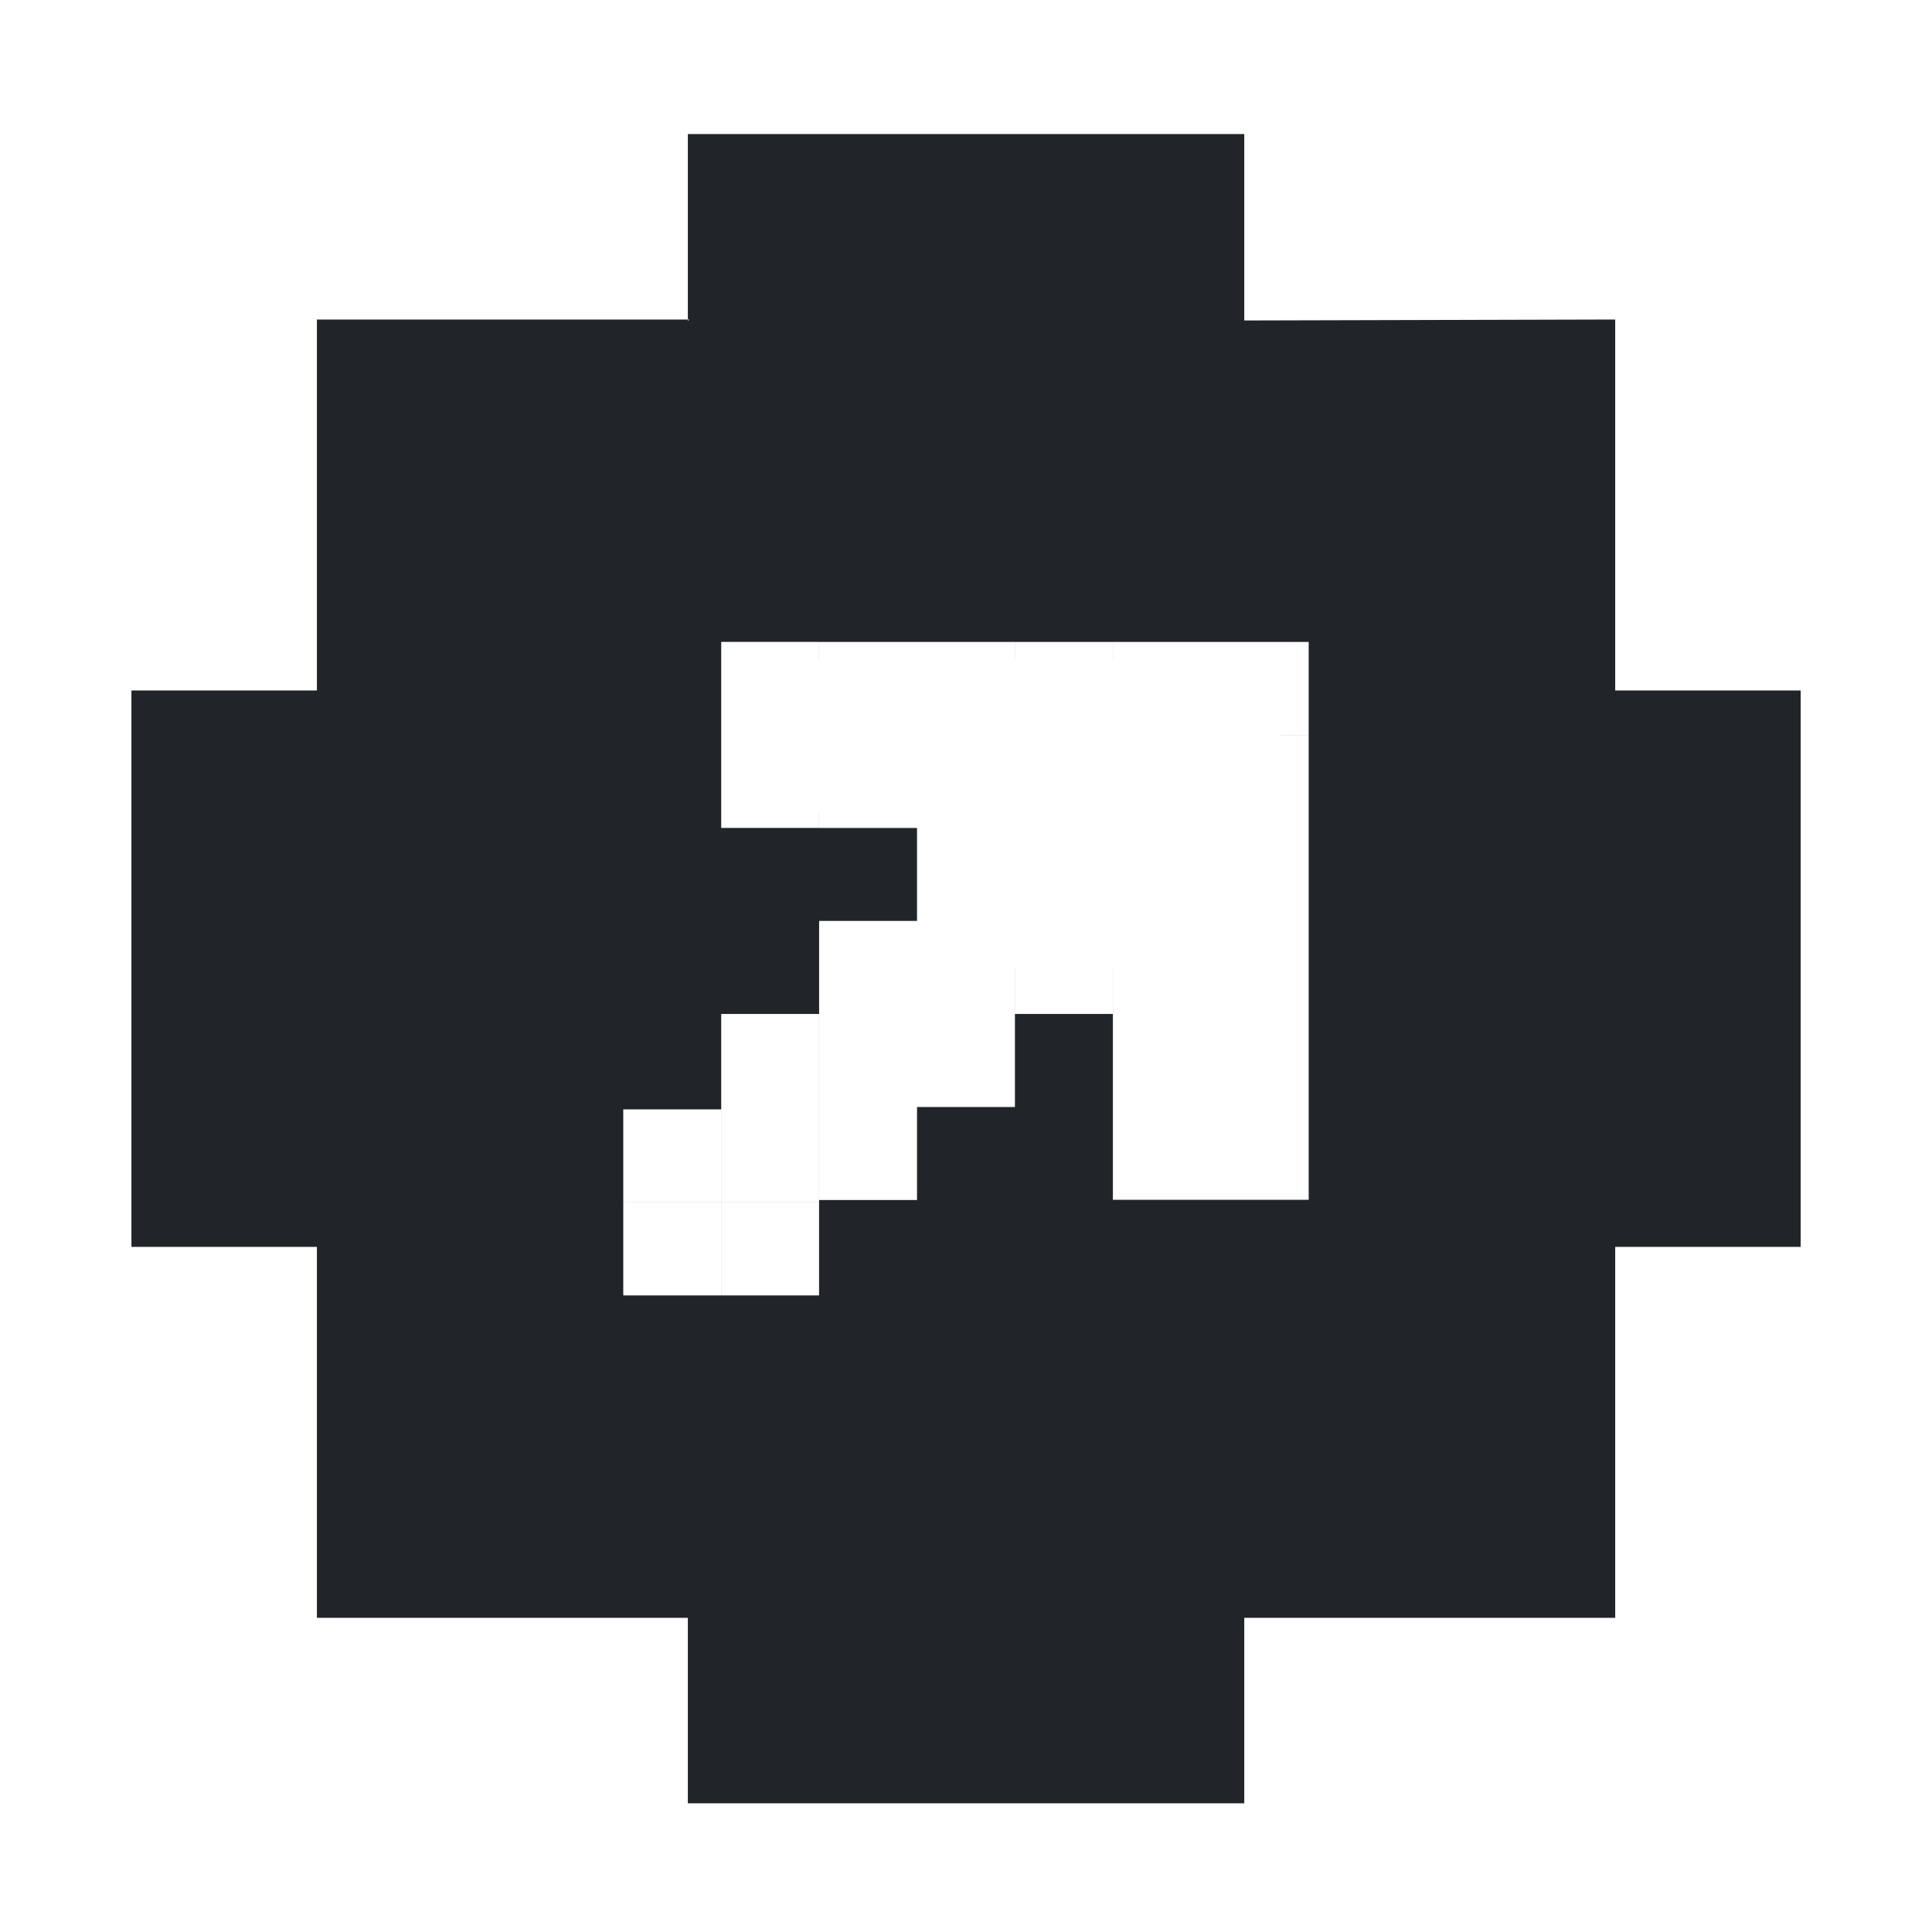 <svg viewBox="0 0 40 40" fill="none" xmlns="http://www.w3.org/2000/svg">
  <path fill-rule="evenodd" clip-rule="evenodd" d="M25.761 2.775L25.761 6.635L33.441 6.615V14.295H37.281V25.815H33.441V33.495H25.761V37.335H14.241V33.495H6.561L6.561 25.815H2.721V14.295L6.561 14.296V6.615L14.241 6.615L14.241 6.644L14.27 6.615H14.241V2.775H25.761ZM16.958 13.29H14.932V15.216H15.967V15.216H14.932V17.141H16.958V16.835H16.959V17.142H18.986V16.835H18.986V17.142V17.142V19.067H19.75V19.067H18.986V20.993H21.013V20.026H21.014V20.993H23.04V20.026H23.041V20.99V20.992V22.914V22.916V24.84H25.068V24.546H25.068V24.84H27.095V22.915V22.914V20.992V20.989V19.067V19.066V17.142V17.142V15.217H26.498V15.216H27.095V13.291H25.068V13.645H25.068V13.291H23.041V13.645H23.04V13.291H21.014V13.645H21.013V13.291H18.986V13.645H18.986V13.291H16.959V13.645H16.958V13.29ZM18.986 22.919H16.959V24.845H18.986V22.919ZM16.958 24.895H14.932V26.82H16.958V24.895ZM21.013 20.993H18.986V22.919H21.013V20.993ZM14.932 22.919H16.958V22.969V24.845V24.894H14.932V24.845V22.969V22.919ZM14.931 24.895H12.904V26.82H14.931V24.895ZM16.959 20.993H18.986V22.919H16.959V20.993ZM16.958 20.993H14.932V22.919H16.958V20.993ZM12.904 22.969H14.931V24.894H12.904V22.969ZM16.959 19.067H18.986V20.993H16.959V19.067Z" fill="#212529"/>
</svg>
